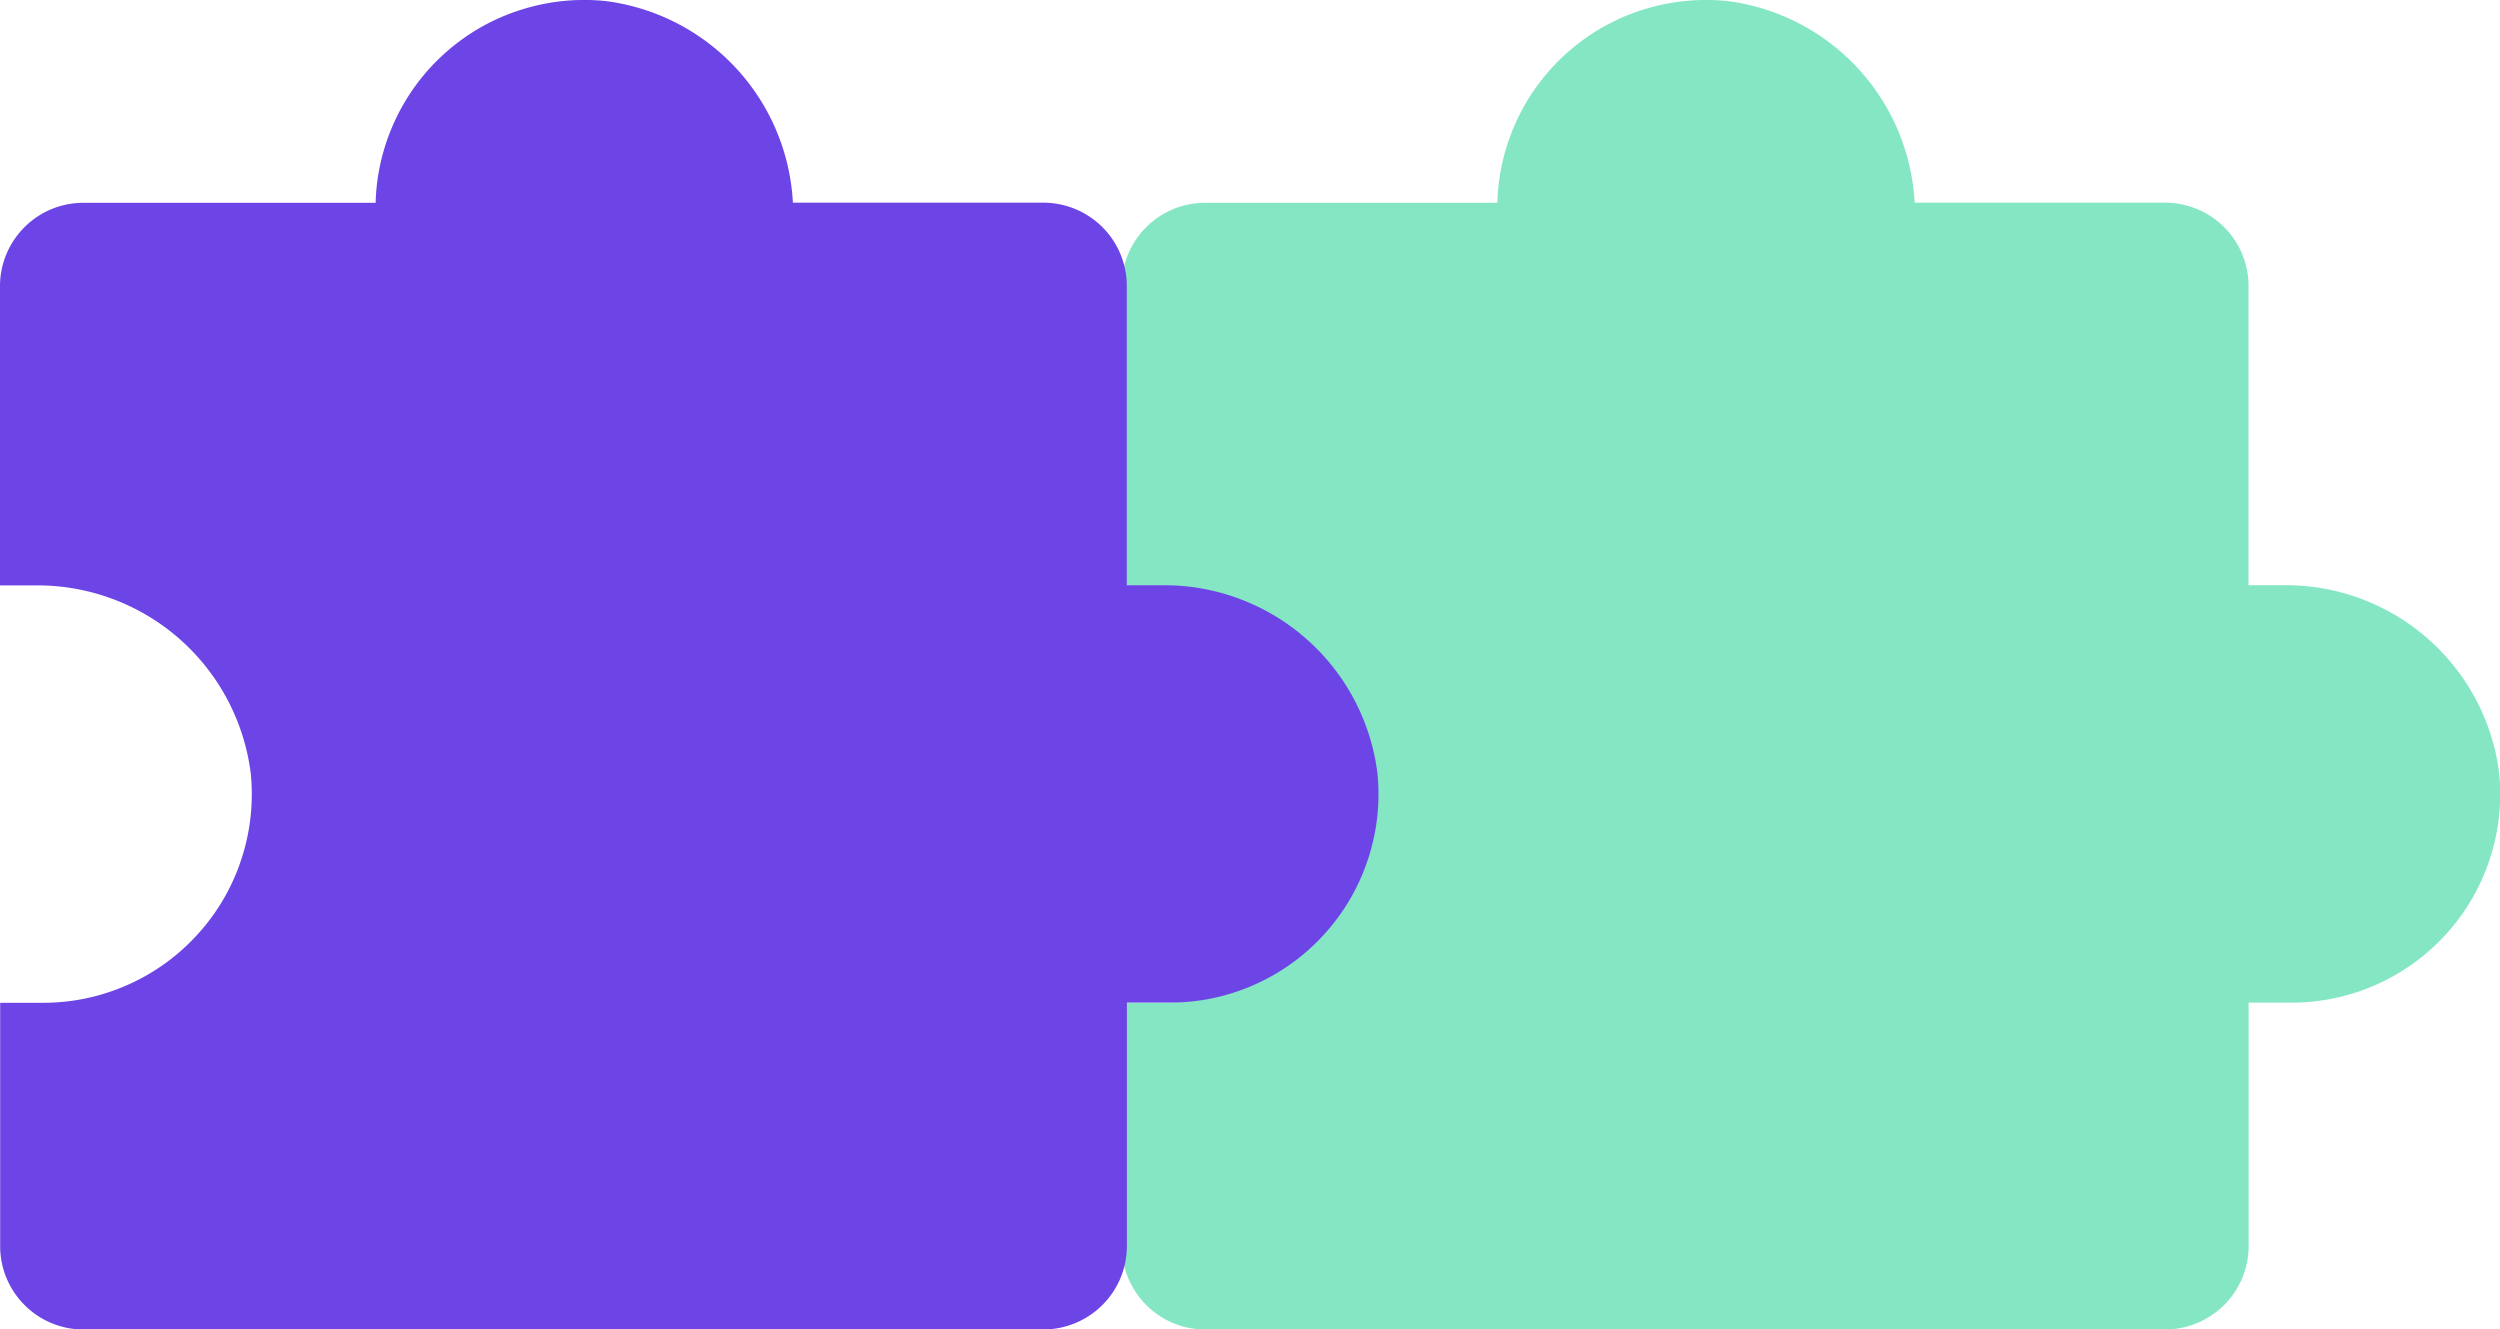 <svg xmlns="http://www.w3.org/2000/svg" width="60.175" height="32.001" viewBox="0 0 60.175 32.001">
  <g id="Group_18941" data-name="Group 18941" transform="translate(-145 -3202)">
    <path id="Subtraction_59" data-name="Subtraction 59" d="M-1303.887,6073h-23.1a2,2,0,0,1-1.421-.588,2,2,0,0,1-.588-1.42v-5.856h1.036a4.989,4.989,0,0,0,2.017-.424,4.988,4.988,0,0,0,1.7-1.224,4.967,4.967,0,0,0,1.053-1.808,5,5,0,0,0,.224-2.079,5.17,5.17,0,0,0-1.745-3.251,5.184,5.184,0,0,0-3.386-1.261H-1329v-7.2a2,2,0,0,1,.588-1.42,2,2,0,0,1,1.421-.588h7.032a5,5,0,0,1,.476-2,4.993,4.993,0,0,1,1.233-1.638,4.98,4.98,0,0,1,1.786-1.007,5.015,5.015,0,0,1,1.527-.238,5.109,5.109,0,0,1,.512.026,5.177,5.177,0,0,1,3.135,1.608,5.165,5.165,0,0,1,1.375,3.245h6.028a2.022,2.022,0,0,1,1.421.588,2,2,0,0,1,.588,1.42v7.2h.9a5.183,5.183,0,0,1,3.386,1.261,5.161,5.161,0,0,1,1.745,3.251,4.972,4.972,0,0,1-.224,2.079,4.988,4.988,0,0,1-1.052,1.808,5,5,0,0,1-1.7,1.224,4.988,4.988,0,0,1-2.017.424h-1.036v5.857a2,2,0,0,1-.588,1.42A2.022,2.022,0,0,1-1303.887,6073Z" transform="translate(1501 -2838.999)" fill="#85e6c4"/>
    <path id="Subtraction_60" data-name="Subtraction 60" d="M-1303.887,6073h-23.1a2,2,0,0,1-1.421-.588,2,2,0,0,1-.588-1.42v-5.856h1.036a4.989,4.989,0,0,0,2.017-.424,4.988,4.988,0,0,0,1.7-1.224,4.967,4.967,0,0,0,1.053-1.808,5,5,0,0,0,.224-2.079,5.17,5.17,0,0,0-1.745-3.251,5.184,5.184,0,0,0-3.386-1.261H-1329v-7.2a2,2,0,0,1,.588-1.42,2,2,0,0,1,1.421-.588h7.032a5,5,0,0,1,.476-2,4.993,4.993,0,0,1,1.233-1.638,4.98,4.98,0,0,1,1.786-1.007,5.015,5.015,0,0,1,1.527-.238,5.109,5.109,0,0,1,.512.026,5.177,5.177,0,0,1,3.135,1.608,5.165,5.165,0,0,1,1.375,3.245h6.028a2.022,2.022,0,0,1,1.421.588,2,2,0,0,1,.588,1.42v7.2h.9a5.183,5.183,0,0,1,3.386,1.261,5.161,5.161,0,0,1,1.745,3.251,4.972,4.972,0,0,1-.224,2.079,4.988,4.988,0,0,1-1.052,1.808,5,5,0,0,1-1.7,1.224,4.988,4.988,0,0,1-2.017.424h-1.036v5.857a2,2,0,0,1-.588,1.42A2.022,2.022,0,0,1-1303.887,6073Z" transform="translate(1474 -2838.999)" fill="#6d44e5"/>
  </g>
</svg>

